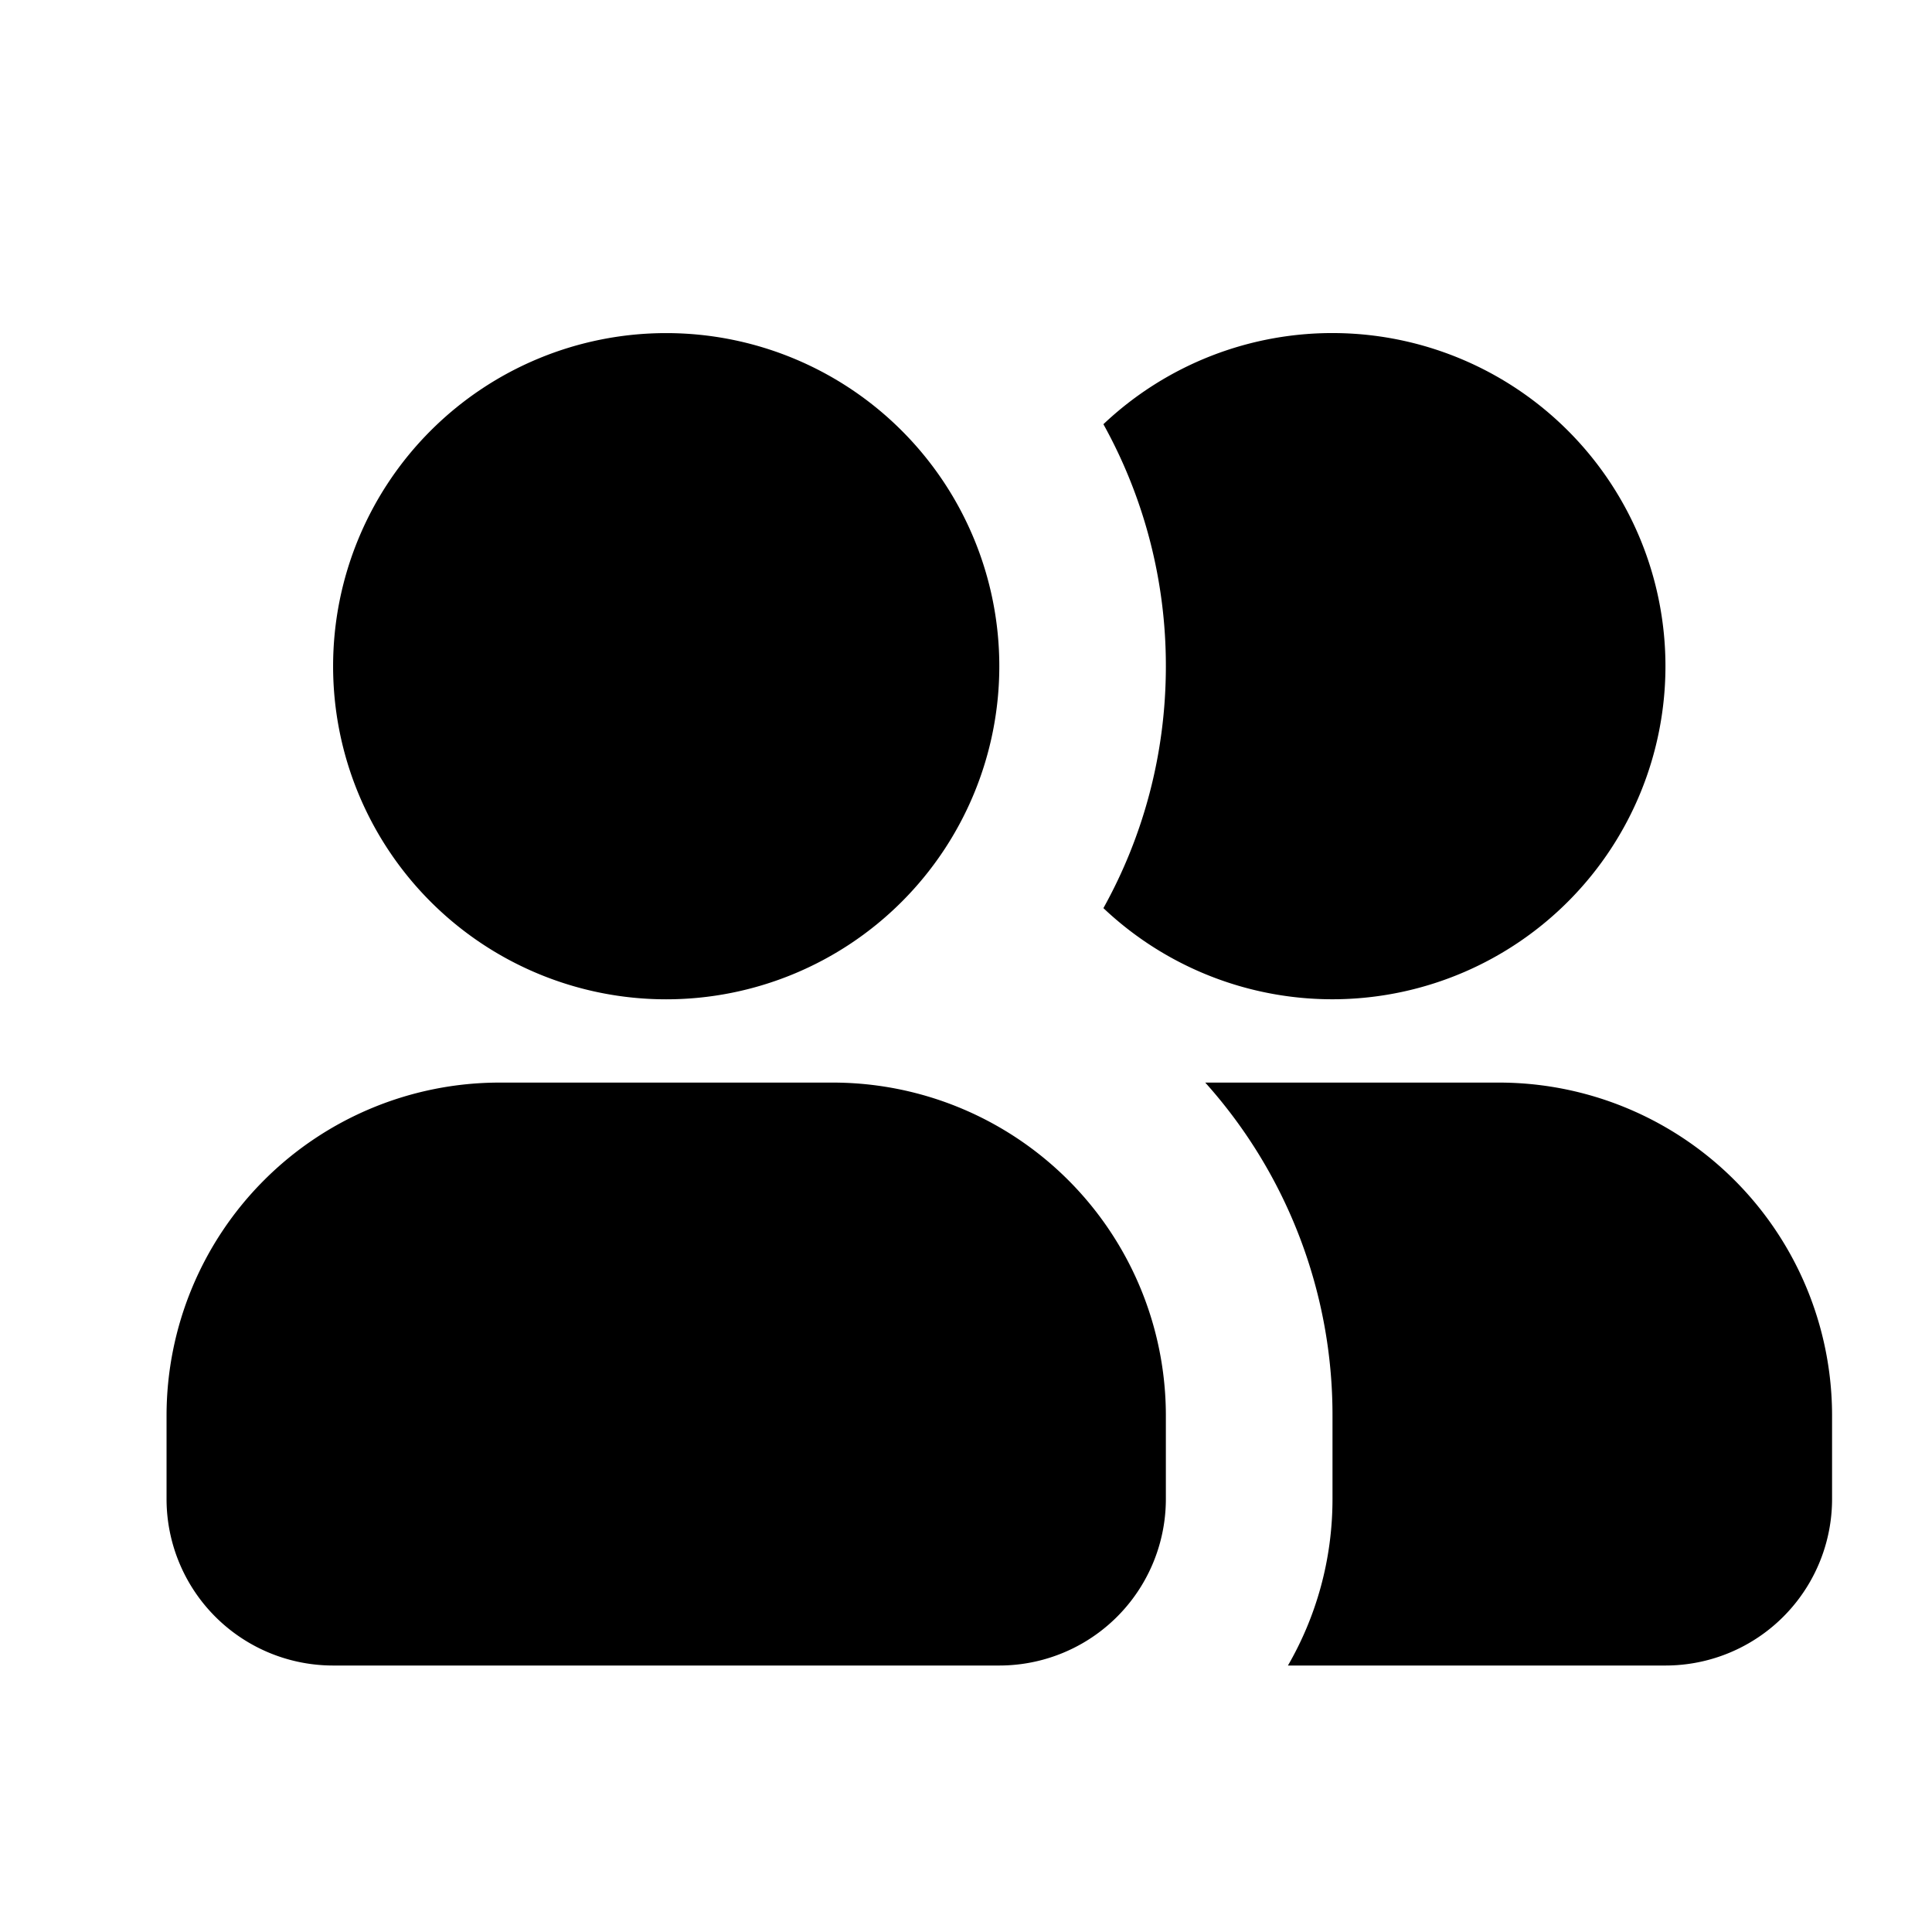 <svg class="w-6 h-6 text-gray-800 dark:text-white" aria-hidden="true" xmlns="http://www.w3.org/2000/svg" width="24" height="24" fill="currentColor" viewBox="0 0 23.2 23.2">
  <path fill-rule="evenodd" d="M8 4a4 4 0 1 0 0 8 4 4 0 0 0 0-8Zm-2 9a4 4 0 0 0-4 4v1a2 2 0 0 0 2 2h8a2 2 0 0 0 2-2v-1a4 4 0 0 0-4-4H6Zm7.25-2.095c.478-.86.75-1.85.75-2.905a5.973 5.973 0 0 0-.75-2.906 4 4 0 1 1 0 5.811ZM15.466 20c.34-.588.535-1.271.535-2v-1a5.978 5.978 0 0 0-1.528-4H18a4 4 0 0 1 4 4v1a2 2 0 0 1-2 2h-4.535Z" clip-rule="evenodd"/>
</svg>
